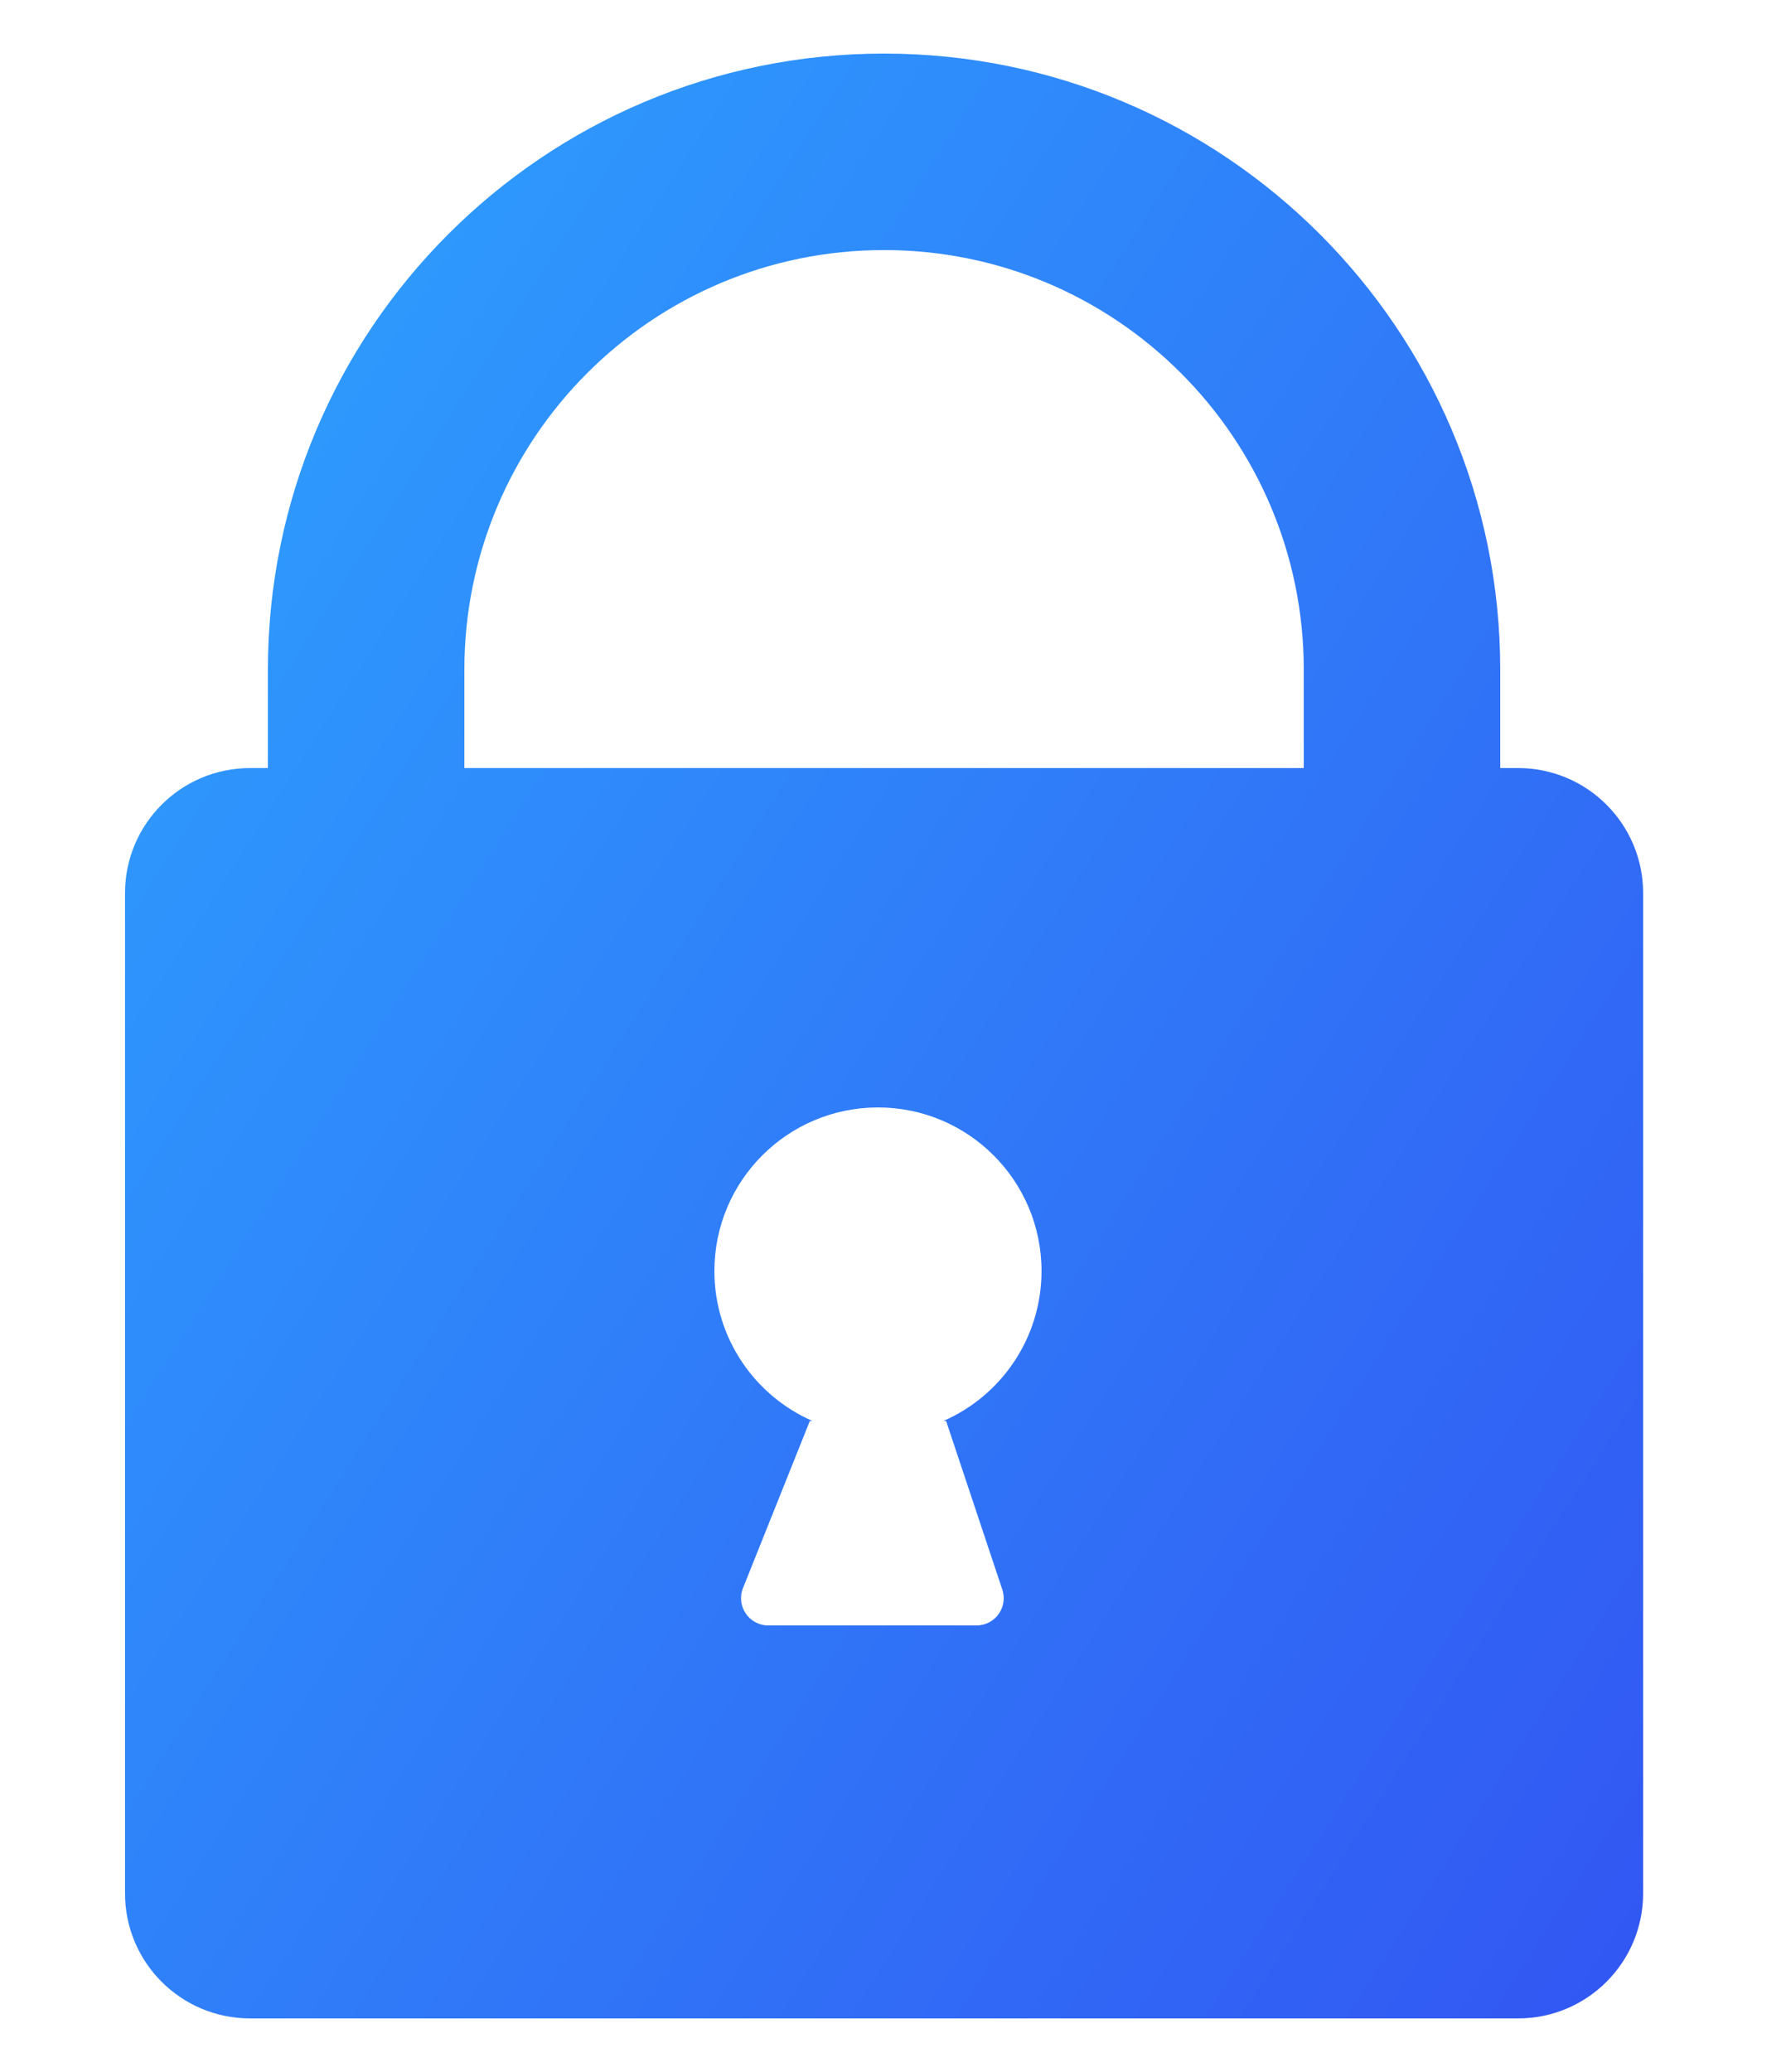<svg width="100" height="116" viewBox="0 0 100 116" fill="none" xmlns="http://www.w3.org/2000/svg">
<defs>
<linearGradient id="paint0_linear_4043_23564" x1="90.068" y1="110.25" x2="-20.206" y2="39.827" gradientUnits="userSpaceOnUse">
<stop stop-color="#3258F3"/>
<stop offset="1" stop-color="#2DA6FF"/>
</linearGradient>
</defs>
<path fill-rule="evenodd" clip-rule="evenodd" d="M73 37.5V43H26V37.5C26 24.521 36.521 14 49.5 14C62.479 14 73 24.521 73 37.5ZM14 43H15V37.5C15 18.446 30.446 3 49.5 3C68.554 3 84 18.446 84 37.5V43H85C88.866 43 92 46.134 92 50V106C92 109.866 88.866 113 85 113H14C10.134 113 7 109.866 7 106V50C7 46.134 10.134 43 14 43ZM58.316 71.158C58.316 74.912 56.057 78.139 52.823 79.553H52.974L56.12 88.991C56.45 89.98 55.714 91 54.672 91H43.018C41.938 91 41.2 89.909 41.601 88.907L45.343 79.553H45.492C42.259 78.139 40 74.912 40 71.158C40 66.1 44.1 62 49.158 62C54.216 62 58.316 66.1 58.316 71.158Z" fill="url(#paint0_linear_4043_23564)"/>
</svg>
